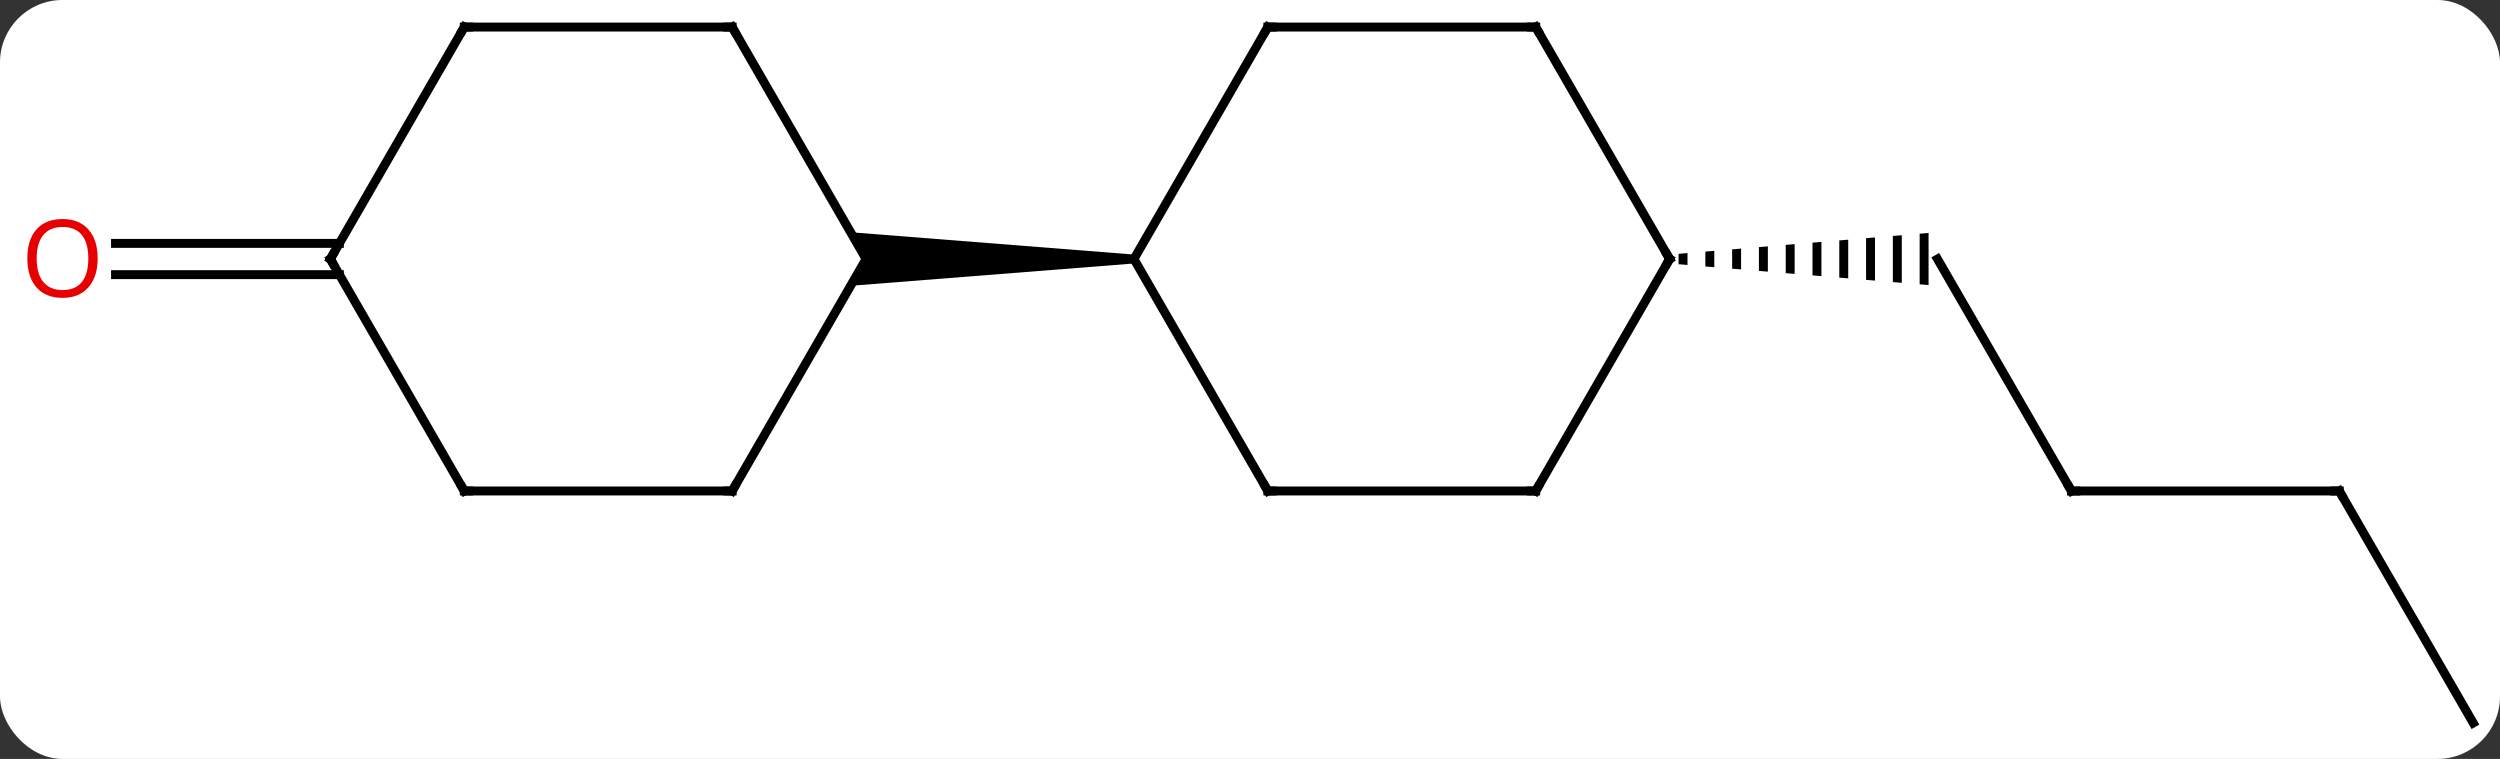 <svg width="280" viewBox="0 0 280 85" style="fill-opacity:1; color-rendering:auto; color-interpolation:auto; text-rendering:auto; stroke:black; stroke-linecap:square; stroke-miterlimit:10; shape-rendering:auto; stroke-opacity:1; fill:black; stroke-dasharray:none; font-weight:normal; stroke-width:1; font-family:'Open Sans'; font-style:normal; stroke-linejoin:miter; font-size:12; stroke-dashoffset:0; image-rendering:auto;" height="85" class="cas-substance-image" xmlns:xlink="http://www.w3.org/1999/xlink" xmlns="http://www.w3.org/2000/svg"><rect x="0" y="0" width="280" height="85" fill="#333333" stroke="none"/><svg class="cas-substance-single-component"><rect y="0" x="0" width="280" stroke="none" ry="7" rx="7" height="85" fill="white" class="cas-substance-group"/><svg y="0" x="0" width="280" viewBox="0 0 280 85" style="fill:black;" height="85" class="cas-substance-single-component-image"><svg><g><g transform="translate(142,42)" style="text-rendering:geometricPrecision; color-rendering:optimizeQuality; color-interpolation:linearRGB; stroke-linecap:butt; image-rendering:optimizeQuality;"><line y2="12.99" y1="-12.99" x2="90" x1="75" style="fill:none;"/><path style="stroke:none;" d="M47 -13.657 L46 -13.573 L46 -13.573 L46 -12.407 L46 -12.407 L47 -12.323 L47 -12.323 L47 -13.657 ZM50 -13.907 L49 -13.823 L49 -13.823 L49 -12.157 L49 -12.157 L50 -12.073 L50 -12.073 L50 -13.907 ZM53 -14.157 L52 -14.073 L52 -14.073 L52 -11.907 L52 -11.907 L53 -11.823 L53 -11.823 L53 -14.157 ZM56 -14.407 L55 -14.323 L55 -14.323 L55 -11.657 L55 -11.657 L56 -11.573 L56 -11.573 L56 -14.407 ZM59 -14.657 L58 -14.573 L58 -14.573 L58 -11.407 L58 -11.407 L59 -11.323 L59 -11.323 L59 -14.657 ZM62 -14.907 L61 -14.823 L61 -14.823 L61 -11.157 L61 -11.157 L62 -11.073 L62 -11.073 L62 -14.907 ZM65 -15.157 L64 -15.073 L64 -10.907 L65 -10.823 L65 -15.157 ZM68 -15.407 L67 -15.323 L67 -10.657 L68 -10.573 L68 -15.407 ZM71 -15.657 L70 -15.573 L70 -10.407 L71 -10.323 L71 -15.657 ZM74 -15.907 L73 -15.823 L73 -10.157 L74 -10.073 L74 -15.907 Z"/><line y2="12.99" y1="12.99" x2="120" x1="90" style="fill:none;"/><line y2="38.97" y1="12.99" x2="135" x1="120" style="fill:none;"/><line y2="-11.24" y1="-11.24" x2="-103.99" x1="-129.062" style="fill:none;"/><line y2="-14.74" y1="-14.74" x2="-103.99" x1="-129.062" style="fill:none;"/><line y2="-38.97" y1="-12.99" x2="0" x1="-15" style="fill:none;"/><line y2="12.99" y1="-12.99" x2="0" x1="-15" style="fill:none;"/><path style="stroke:none;" d="M-15 -13.49 L-15 -12.49 L-46.732 -9.99 L-45 -12.99 L-46.732 -15.99 Z"/><line y2="-38.97" y1="-38.97" x2="30" x1="0" style="fill:none;"/><line y2="12.99" y1="12.99" x2="30" x1="0" style="fill:none;"/><line y2="-12.99" y1="-38.97" x2="45" x1="30" style="fill:none;"/><line y2="-12.99" y1="12.99" x2="45" x1="30" style="fill:none;"/><line y2="-38.97" y1="-12.99" x2="-60" x1="-45" style="fill:none;"/><line y2="12.99" y1="-12.99" x2="-60" x1="-45" style="fill:none;"/><line y2="-38.97" y1="-38.97" x2="-90" x1="-60" style="fill:none;"/><line y2="12.99" y1="12.99" x2="-90" x1="-60" style="fill:none;"/><line y2="-12.99" y1="-38.97" x2="-105" x1="-90" style="fill:none;"/><line y2="-12.99" y1="12.99" x2="-105" x1="-90" style="fill:none;"/><path style="fill:none; stroke-miterlimit:5;" d="M89.75 12.557 L90 12.99 L90.5 12.99"/><path style="fill:none; stroke-miterlimit:5;" d="M119.5 12.99 L120 12.99 L120.25 13.423"/></g><g transform="translate(142,42)" style="stroke-linecap:butt; fill:rgb(230,0,0); text-rendering:geometricPrecision; color-rendering:optimizeQuality; image-rendering:optimizeQuality; font-family:'Open Sans'; stroke:rgb(230,0,0); color-interpolation:linearRGB; stroke-miterlimit:5;"><path style="stroke:none;" d="M-131.062 -13.06 Q-131.062 -10.998 -132.102 -9.818 Q-133.141 -8.638 -134.984 -8.638 Q-136.875 -8.638 -137.906 -9.803 Q-138.938 -10.967 -138.938 -13.076 Q-138.938 -15.17 -137.906 -16.318 Q-136.875 -17.467 -134.984 -17.467 Q-133.125 -17.467 -132.094 -16.295 Q-131.062 -15.123 -131.062 -13.06 ZM-137.891 -13.06 Q-137.891 -11.326 -137.148 -10.42 Q-136.406 -9.513 -134.984 -9.513 Q-133.562 -9.513 -132.836 -10.412 Q-132.109 -11.31 -132.109 -13.06 Q-132.109 -14.795 -132.836 -15.685 Q-133.562 -16.576 -134.984 -16.576 Q-136.406 -16.576 -137.148 -15.678 Q-137.891 -14.779 -137.891 -13.06 Z"/><path style="fill:none; stroke:black;" d="M-0.25 -38.537 L0 -38.97 L0.5 -38.97"/><path style="fill:none; stroke:black;" d="M-0.25 12.557 L0 12.99 L0.5 12.99"/><path style="fill:none; stroke:black;" d="M29.5 -38.97 L30 -38.97 L30.25 -38.537"/><path style="fill:none; stroke:black;" d="M29.5 12.99 L30 12.99 L30.25 12.557"/><path style="fill:none; stroke:black;" d="M44.75 -13.423 L45 -12.99 L44.75 -12.557"/><path style="fill:none; stroke:black;" d="M-59.75 -38.537 L-60 -38.97 L-60.5 -38.97"/><path style="fill:none; stroke:black;" d="M-59.75 12.557 L-60 12.99 L-60.5 12.99"/><path style="fill:none; stroke:black;" d="M-89.5 -38.97 L-90 -38.97 L-90.25 -38.537"/><path style="fill:none; stroke:black;" d="M-89.5 12.99 L-90 12.99 L-90.25 12.557"/><path style="fill:none; stroke:black;" d="M-104.75 -13.423 L-105 -12.99 L-104.75 -12.557"/></g></g></svg></svg></svg></svg>